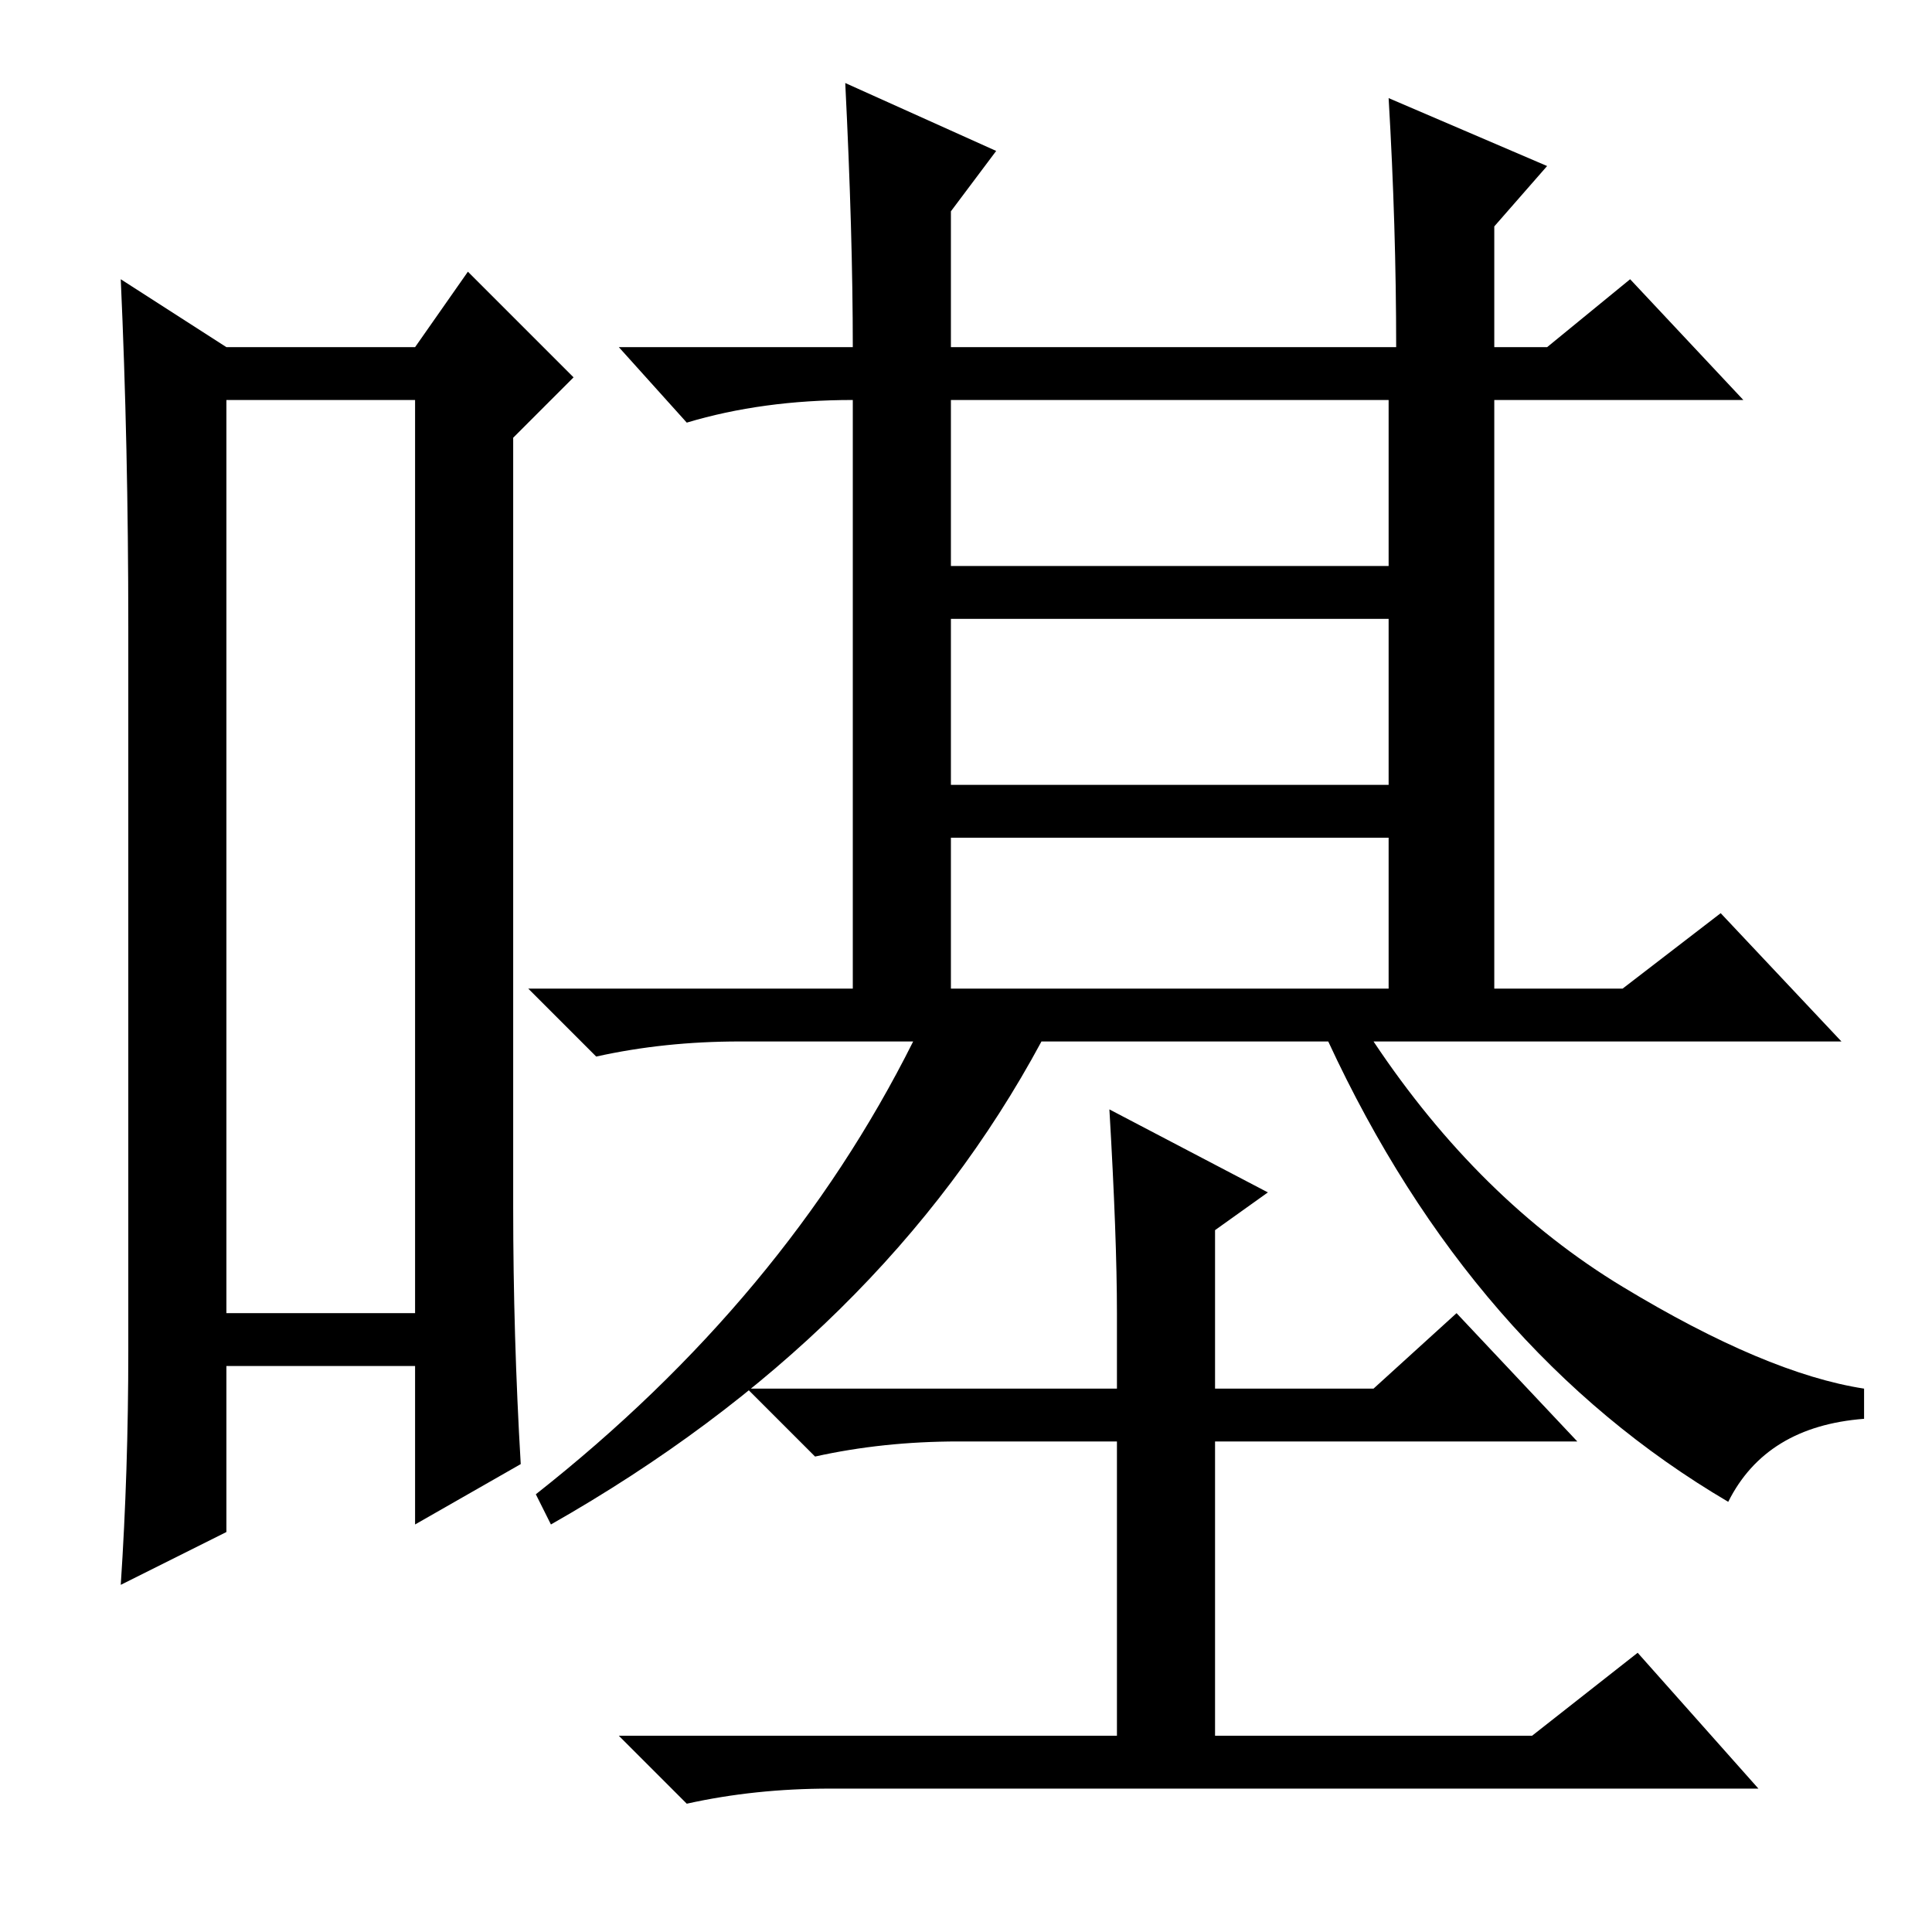 <?xml version="1.0" standalone="no"?>
<!DOCTYPE svg PUBLIC "-//W3C//DTD SVG 1.1//EN" "http://www.w3.org/Graphics/SVG/1.1/DTD/svg11.dtd" >
<svg xmlns="http://www.w3.org/2000/svg" xmlns:xlink="http://www.w3.org/1999/xlink" version="1.1" viewBox="0 -36 256 256">
  <g transform="matrix(1 0 0 -1 0 220)">
   <path fill="currentColor"
d="M30 203v-121h25v121h-25zM17 77v96q0 24 -1 46l14 -9h25l7 10l14 -14l-8 -8v-102q0 -17 1 -34l-14 -8v21h-25v-22l-14 -7q1 15 1 31zM112 245l20 -9l-6 -8v-18h59q0 16 -1 33l21 -9l-7 -8v-16h7l11 9l15 -16h-33v-78h17l13 10l16 -17h-62q14 -21 33 -32.5t32 -13.5v-4
q-13 -1 -18 -11q-34 20 -53 61h-38q-21 -39 -65 -64l-2 4q33 26 50 60h-23q-10 0 -19 -2l-9 9h43v78q-12 0 -22 -3l-9 10h31q0 15 -1 35zM126 181h58v22h-58v-22zM126 152h58v22h-58v-22zM126 125h58v20h-58v-20zM127 65q-10 0 -19 -2l-9 9h49v10q0 10 -1 27l21 -11l-7 -5
v-21h21l11 10l16 -17h-48v-39h42l14 11l16 -18h-123q-10 0 -19 -2l-9 9h66v39h-21z" />
  </g>

</svg>
